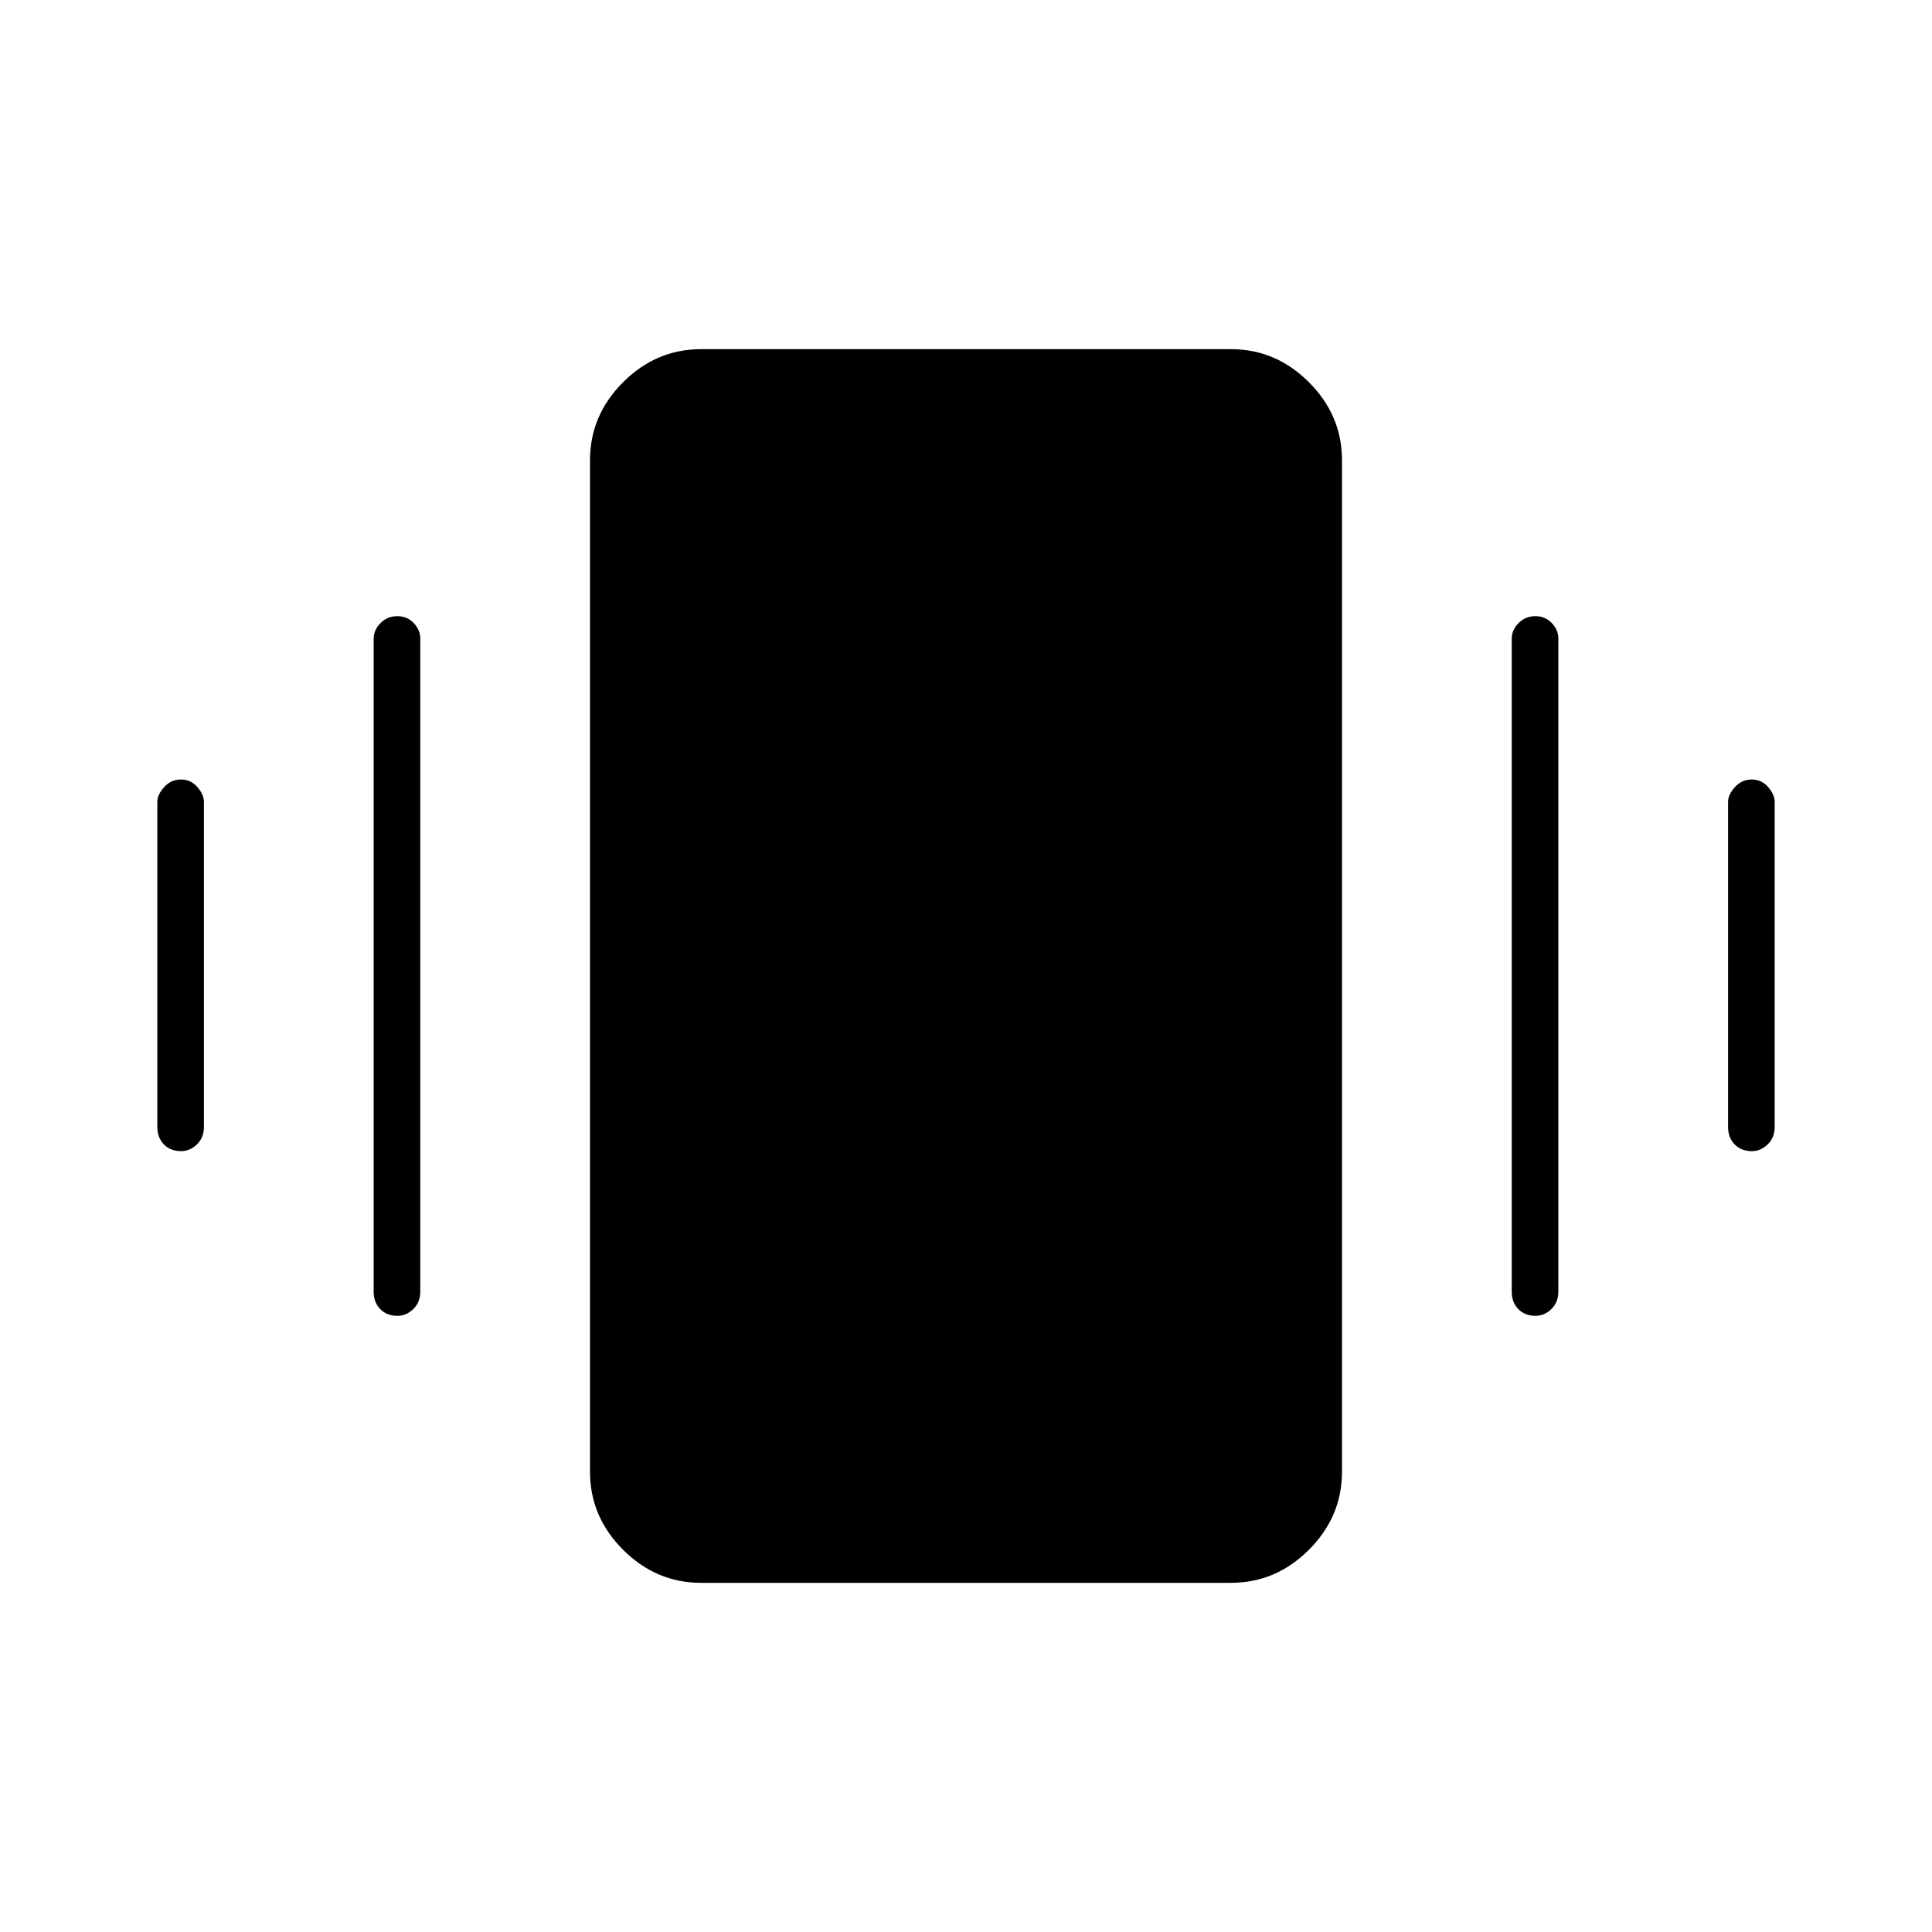 <svg xmlns="http://www.w3.org/2000/svg" height="40" viewBox="0 -960 960 960" width="40"><path d="M89.91-572.67q4.92 0 8.17 3.76 3.25 3.75 3.25 7.41V-400q0 5.27-3.47 8.63Q94.38-388 90-388q-5.33 0-8.58-3.37-3.25-3.36-3.25-8.63v-161.5q0-3.66 3.41-7.41 3.41-3.76 8.33-3.76Zm107.5-81.16q4.92 0 8.17 3.43 3.25 3.42 3.25 7.73v324.5q0 5.27-3.47 8.64-3.48 3.36-7.86 3.36-5.33 0-8.58-3.36-3.25-3.37-3.25-8.64v-324.5q0-4.31 3.41-7.73 3.41-3.43 8.33-3.43Zm673 81.16q4.92 0 8.17 3.76 3.25 3.75 3.25 7.41V-400q0 5.27-3.47 8.63-3.48 3.37-7.86 3.37-5.33 0-8.58-3.37-3.25-3.36-3.25-8.63v-161.5q0-3.66 3.41-7.41 3.41-3.76 8.33-3.76Zm-107.5-81.16q4.92 0 8.17 3.43 3.25 3.42 3.25 7.73v324.5q0 5.27-3.47 8.64-3.48 3.36-7.86 3.36-5.33 0-8.58-3.36-3.25-3.37-3.25-8.64v-324.5q0-4.31 3.41-7.73 3.41-3.43 8.33-3.43ZM348.33-173.5q-22.3 0-38.73-16.43-16.43-16.43-16.43-38.74v-502.66q0-22.31 16.43-38.74 16.43-16.43 38.73-16.43h263.34q22.3 0 38.73 16.43 16.43 16.43 16.43 38.74v502.66q0 22.31-16.43 38.74-16.43 16.43-38.73 16.43H348.33Z"/></svg>